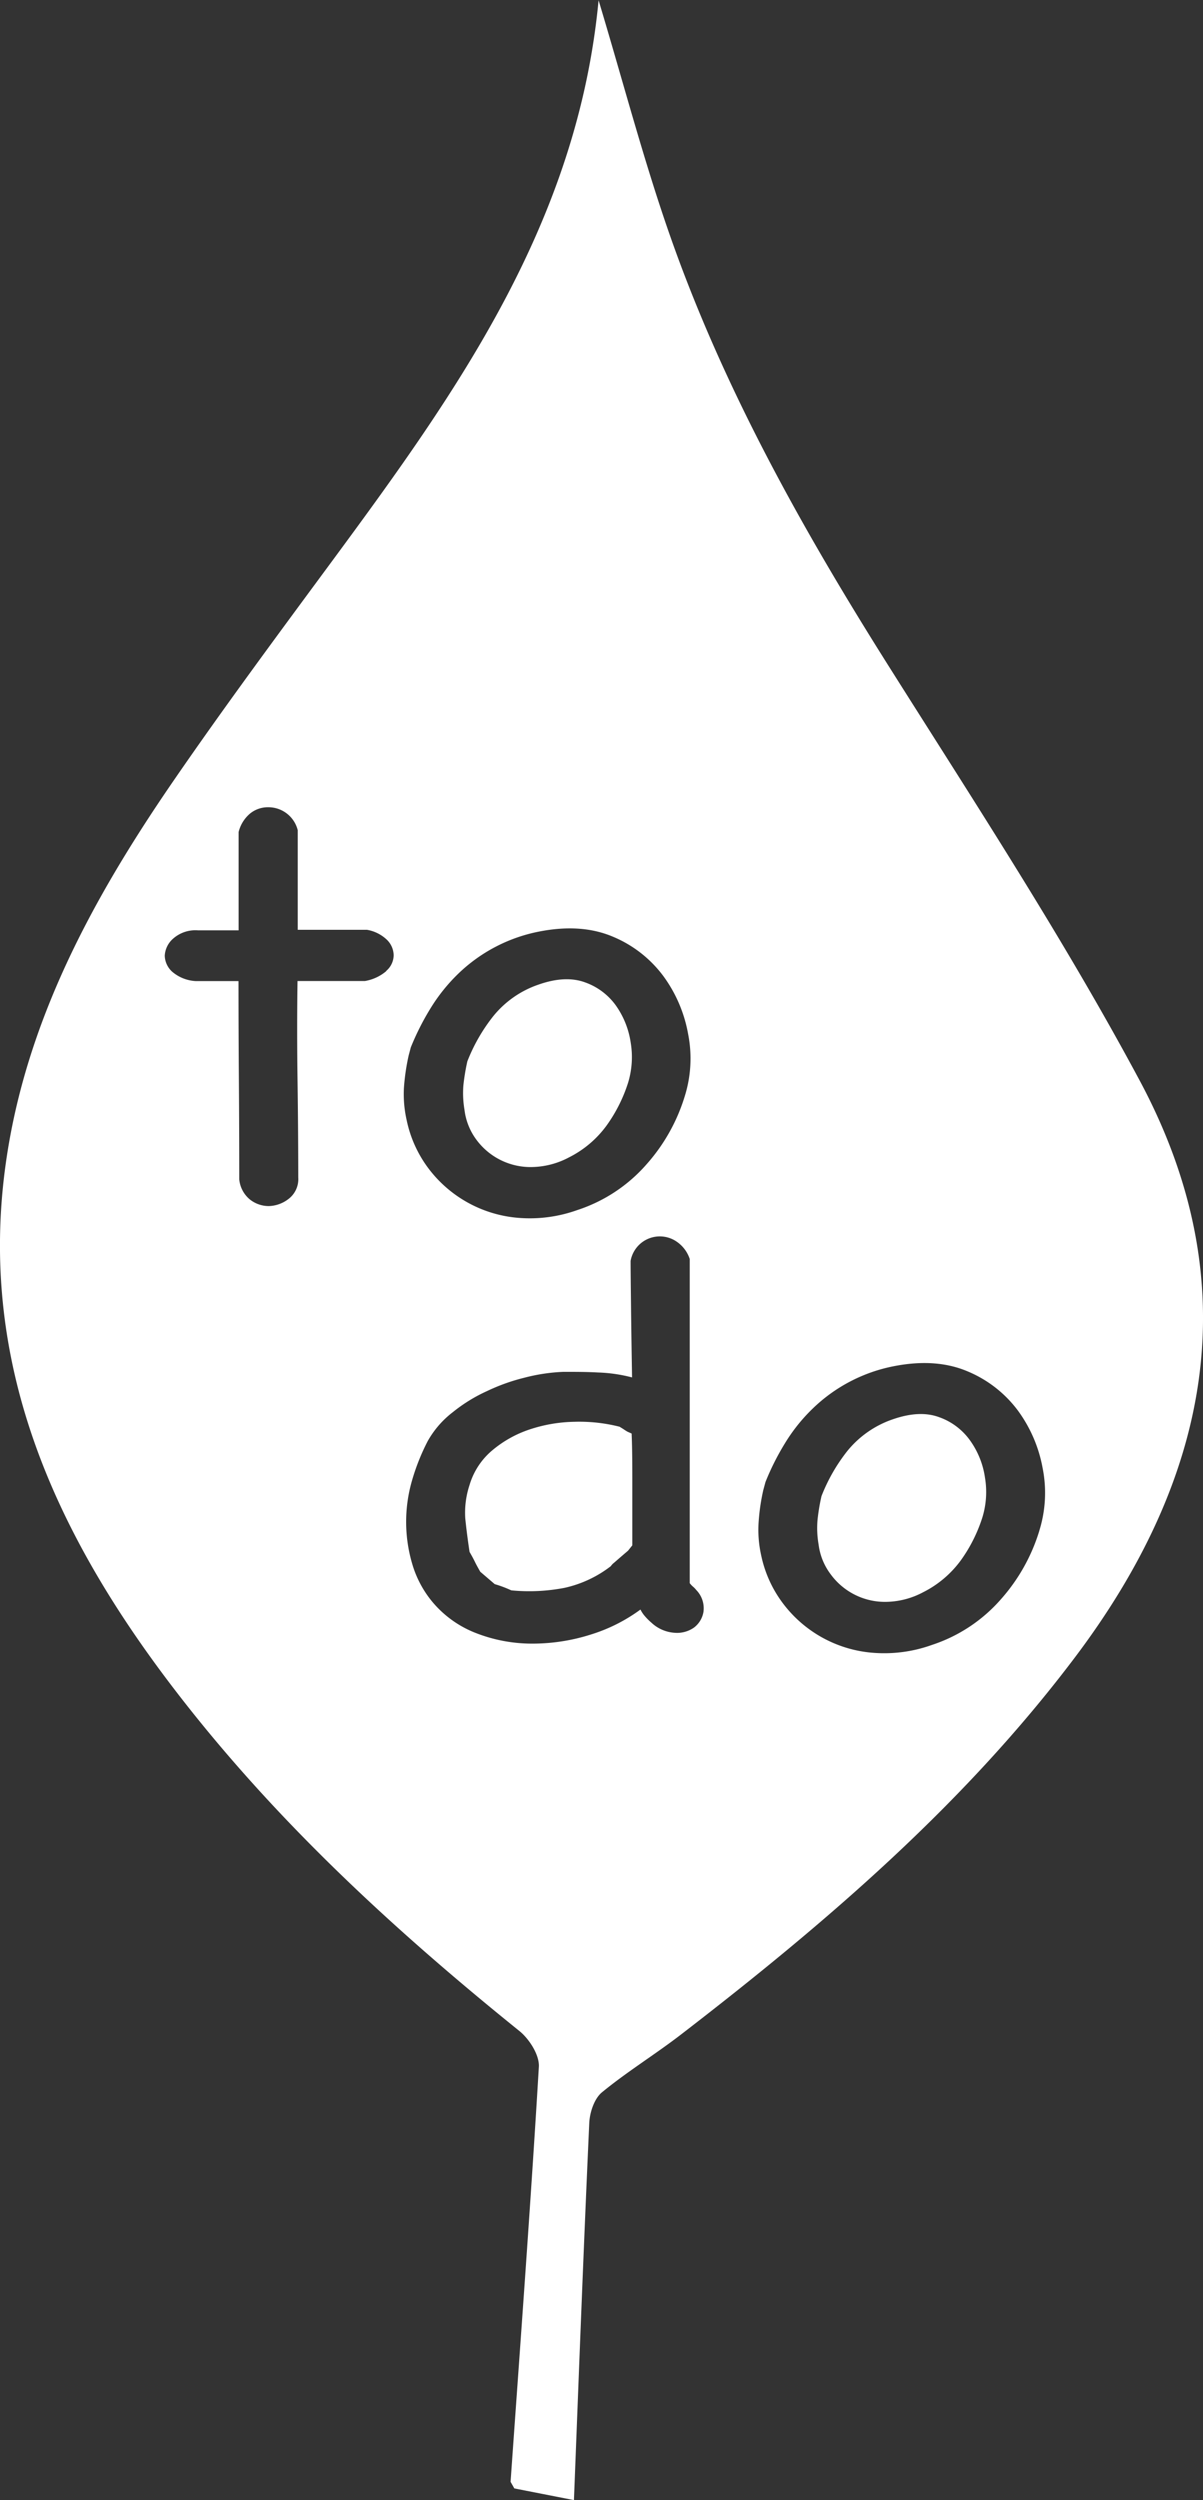 <svg id="Layer_1" data-name="Layer 1" xmlns="http://www.w3.org/2000/svg" viewBox="0 0 224.61 466.49"><rect x="0" y="0" width="224.61" height="466.49" fill="#333333" stroke="none"/><defs><style>.cls-1{fill:#fff;}</style></defs><title>todo_icon</title><path class="cls-1" d="M227.4,225.17A12.55,12.55,0,0,0,238,230.26a15.19,15.19,0,0,0,6.67-1.79,19.52,19.52,0,0,0,7.07-6,28.37,28.37,0,0,0,4-8,16.45,16.45,0,0,0,.47-7.4,16,16,0,0,0-2.76-6.93,12,12,0,0,0-5.79-4.34c-2.42-.88-5.3-.75-8.62.41a18.58,18.58,0,0,0-8.48,5.89,32.75,32.75,0,0,0-4.85,8.44,39.35,39.35,0,0,0-.74,4.46,18.56,18.56,0,0,0,.2,4.56A11.68,11.68,0,0,0,227.4,225.17Z" transform="translate(-138.45 -12.51)"/><path class="cls-1" d="M255.61,279.65c-.27-.16-.52-.31-.74-.47l-.74-.46a30.66,30.66,0,0,0-8.48-.92,28,28,0,0,0-8.35,1.44,21.21,21.21,0,0,0-6.93,3.88,13.41,13.41,0,0,0-4.25,6.47,16.44,16.44,0,0,0-.8,6.24c.18,1.78.44,3.86.8,6.25.36.62.7,1.23,1,1.85s.65,1.23,1,1.85l2.7,2.31a21.58,21.58,0,0,1,3.09,1.16,34.73,34.73,0,0,0,9.9-.46,21.78,21.78,0,0,0,8.68-4.05,2.78,2.78,0,0,1,.61-.64l1-.87,1-.86.61-.52.8-1V289.76c0-3.43,0-6.68-.13-9.77Z" transform="translate(-138.45 -12.51)"/><path class="cls-1" d="M351.17,214c-14.22-26.51-30.76-51.79-46.83-77.26s-30.86-51.84-40.86-80.45c-4.86-13.9-8.6-28.2-13.27-43.73C246.29,54,223.87,85.44,200.9,116.6c-10.33,14-20.73,28-30.56,42.33-14.73,21.53-27.09,44.29-30.8,70.59-5.23,37.06,8.84,68.32,30.51,96.94,18.71,24.71,41.3,45.61,65.36,65,1.87,1.5,3.78,4.51,3.65,6.69-1.54,25.83-3.46,51.63-5.28,77.44l.7,1.23L245.61,479c.93-23.81,1.8-47.09,2.86-70.35.09-2,.94-4.56,2.36-5.73,4.71-3.87,9.95-7.08,14.79-10.81,26.9-20.72,52.6-42.71,73.26-70C364.38,288.51,371.71,252.22,351.17,214Zm-140.6-20.29a8.27,8.27,0,0,1-4,1.85H194q-.13,8.91,0,18.33t.14,18.33a4.64,4.64,0,0,1-1.82,4,6.27,6.27,0,0,1-3.7,1.33,5.69,5.69,0,0,1-3.5-1.22,5.54,5.54,0,0,1-2-3.76q0-9-.07-18.5t-.07-18.5H175a7.35,7.35,0,0,1-4.38-1.73,4.18,4.18,0,0,1-1.41-3,4.53,4.53,0,0,1,1.55-3.18,6.27,6.27,0,0,1,4.64-1.56H183V167.76a6.57,6.57,0,0,1,2.16-3.47,5.29,5.29,0,0,1,3.36-1.16,5.66,5.66,0,0,1,5.52,4.28V186h12.93a7.11,7.11,0,0,1,3.77,1.91,4.13,4.13,0,0,1,1.21,2.83A3.88,3.88,0,0,1,210.57,193.66Zm3.3,21.74a40.15,40.15,0,0,1,.88-6l.4-1.51a48.36,48.36,0,0,1,3.64-7.22,32.94,32.94,0,0,1,5.11-6.42,30,30,0,0,1,15.35-8q7.81-1.5,13.67,1a22.52,22.52,0,0,1,9.35,7.29,25.93,25.93,0,0,1,4.65,10.81,23.55,23.55,0,0,1-.61,11.62,34,34,0,0,1-7.13,12.72,29.18,29.18,0,0,1-12.93,8.55,26.3,26.3,0,0,1-11.1,1.45,23.34,23.34,0,0,1-16.77-9.31,22.64,22.64,0,0,1-4-8.9A22.09,22.09,0,0,1,213.87,215.4Zm55.94,97.72a4.64,4.64,0,0,1-1.75,3,5.49,5.49,0,0,1-3.63,1,7,7,0,0,1-4.38-1.91,10.63,10.63,0,0,1-1.21-1.21,5.59,5.59,0,0,1-.81-1.22,31.2,31.2,0,0,1-9.35,4.69,35.92,35.92,0,0,1-10.78,1.67,28.75,28.75,0,0,1-10.43-1.91,20,20,0,0,1-8.35-5.95,19.74,19.74,0,0,1-3.7-7,27.67,27.67,0,0,1,0-15.72,40,40,0,0,1,2.9-7.23A17.71,17.71,0,0,1,223,276a29.53,29.53,0,0,1,6.4-3.94,36.31,36.31,0,0,1,6.93-2.48,34,34,0,0,1,7.34-1.1c2.15,0,4.31,0,6.46.12a28.7,28.7,0,0,1,6.33.92q-.14-8.33-.2-14.05c-.05-3.81-.07-6.38-.07-7.69a5.54,5.54,0,0,1,8.62-3.58,6.28,6.28,0,0,1,2.42,3.23v60.48a4.55,4.55,0,0,0,.6.64,4,4,0,0,1,.61.63A4.86,4.86,0,0,1,269.81,313.12Zm62.68-15a34.23,34.23,0,0,1-7.14,12.72,29.2,29.2,0,0,1-12.92,8.55,26.35,26.35,0,0,1-11.11,1.45,23.29,23.29,0,0,1-16.76-9.31,22.5,22.5,0,0,1-4-8.9,21.75,21.75,0,0,1-.47-6.13,38.7,38.7,0,0,1,.87-6l.41-1.51a47.36,47.36,0,0,1,3.63-7.22,32.33,32.33,0,0,1,5.12-6.42,30,30,0,0,1,15.35-8q7.8-1.5,13.66,1a22.47,22.47,0,0,1,9.36,7.29,26,26,0,0,1,4.64,10.81A23.68,23.68,0,0,1,332.49,298.15Z" transform="translate(-138.45 -12.51)"/><path class="cls-1" d="M319.56,281.27a12,12,0,0,0-5.79-4.34c-2.42-.89-5.29-.75-8.61.4a18.7,18.7,0,0,0-8.49,5.9,32.72,32.72,0,0,0-4.84,8.44,37.42,37.42,0,0,0-.74,4.45,17.68,17.68,0,0,0,.2,4.57,11.58,11.58,0,0,0,2.29,5.61,12.55,12.55,0,0,0,10.57,5.09,15.15,15.15,0,0,0,6.66-1.79,19.62,19.62,0,0,0,7.07-6,28.37,28.37,0,0,0,4-8,16.18,16.18,0,0,0,.47-7.4A15.73,15.73,0,0,0,319.56,281.27Z" transform="translate(-138.45 -12.51)"/></svg>